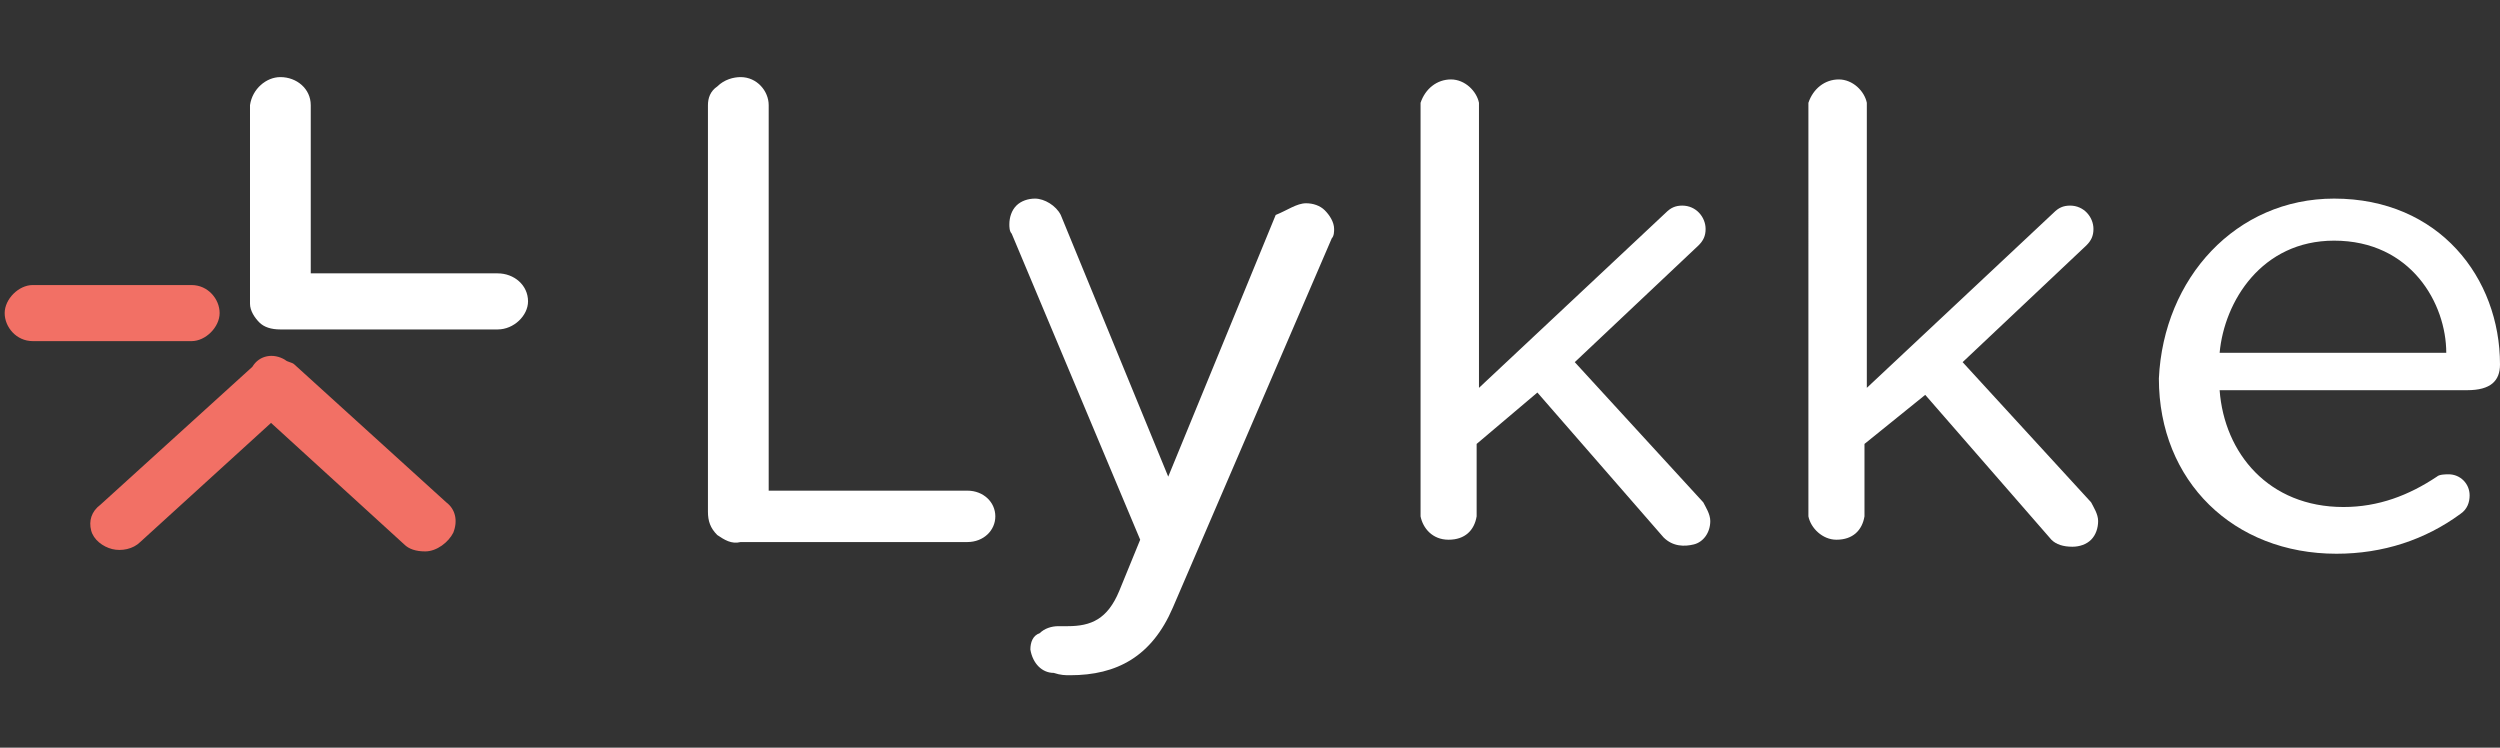 <?xml version="1.0" encoding="utf-8"?>
<!-- Generator: Adobe Illustrator 26.0.1, SVG Export Plug-In . SVG Version: 6.00 Build 0)  -->
<svg version="1.2" baseProfile="tiny" id="Layer_1" xmlns="http://www.w3.org/2000/svg" xmlns:xlink="http://www.w3.org/1999/xlink"
	 x="0px" y="0px" viewBox="0 0 107 32" overflow="visible" xml:space="preserve">
<rect x="0" y="0" width="107" height="32" fill="#333333" stroke="none"/>
<g>
	<path fill="#FFFFFF" d="M31.7,3.3c0.7,0,1.2,0.6,1.2,1.2V21h8.5c0.7,0,1.2,0.5,1.2,1.1s-0.5,1.1-1.2,1.1h-9.7
		c-0.4,0.1-0.7-0.1-1-0.3c-0.3-0.3-0.4-0.6-0.4-1V4.5c0-0.3,0.1-0.6,0.4-0.8C31,3.4,31.4,3.3,31.7,3.3z"/>
	<path fill="#FFFFFF" d="M55.9,8.7c0.3,0,0.6,0.1,0.8,0.3c0.2,0.2,0.4,0.5,0.4,0.8c0,0.1,0,0.3-0.1,0.4l-6.8,15.8
		c-0.9,2.1-2.4,2.9-4.4,2.9c-0.2,0-0.4,0-0.7-0.1c-0.5,0-0.9-0.4-1-1c0-0.3,0.1-0.6,0.4-0.7c0.2-0.2,0.5-0.3,0.8-0.3
		c0.1,0,0.2,0,0.4,0c1,0,1.7-0.3,2.2-1.5l0.9-2.2l-5.5-13.1c-0.1-0.1-0.1-0.3-0.1-0.4c0-0.3,0.1-0.6,0.3-0.8
		c0.2-0.2,0.5-0.3,0.8-0.3c0.4,0,0.9,0.3,1.1,0.7l4.6,11.2l4.6-11.2C55.1,9,55.5,8.7,55.9,8.7z"/>
	<path fill="#FFFFFF" d="M62.1,3.4c0.6,0,1.1,0.5,1.2,1v12.2l8-7.5c0.2-0.2,0.4-0.3,0.7-0.3c0.6,0,1,0.5,1,1c0,0.3-0.1,0.5-0.3,0.7
		l-5.3,5l5.5,6c0.1,0.2,0.3,0.5,0.3,0.8c0,0.5-0.3,0.9-0.7,1c-0.4,0.1-0.9,0.1-1.3-0.3l-5.4-6.2L63.2,19v3.1c-0.1,0.6-0.5,1-1.2,1
		s-1.1-0.5-1.2-1V4.4C61,3.8,61.5,3.4,62.1,3.4z"/>
	<path fill="#FFFFFF" d="M78.7,3.4c0.6,0,1.1,0.5,1.2,1v12.2l8-7.5c0.2-0.2,0.4-0.3,0.7-0.3c0.6,0,1,0.5,1,1c0,0.3-0.1,0.5-0.3,0.7
		l-5.3,5l5.5,6c0.1,0.2,0.3,0.5,0.3,0.8c0,0.3-0.1,0.6-0.3,0.8c-0.2,0.2-0.5,0.3-0.8,0.3c-0.4,0-0.7-0.1-0.9-0.3l-5.4-6.2L79.8,19
		v3.1c-0.1,0.6-0.5,1-1.2,1c-0.6,0-1.1-0.5-1.2-1V4.4C77.6,3.8,78.1,3.4,78.7,3.4z"/>
	<path fill="#FFFFFF" d="M99.9,8.5c4.5,0,7.1,3.4,7.1,7.1c0,0.7-0.4,1.1-1.4,1.1H95c0.2,2.7,2.1,5,5.3,5c1.5,0,2.8-0.5,4-1.3
		c0.1-0.1,0.4-0.1,0.5-0.1c0.5,0,0.9,0.4,0.9,0.9c0,0.3-0.1,0.6-0.4,0.8c-1.5,1.1-3.3,1.7-5.3,1.7c-4.4,0-7.6-3.1-7.6-7.5
		C92.6,11.9,95.7,8.5,99.9,8.5z M99.9,10.3c-3.1,0-4.7,2.6-4.9,4.8h9.7C104.7,13,103.2,10.3,99.9,10.3z"/>
	<path fill="#FFFFFF" d="M12,3.3c0.7,0,1.3,0.5,1.3,1.2v7.2h8c0.7,0,1.3,0.5,1.3,1.2c0,0.6-0.6,1.2-1.3,1.2h-9.2c-0.1,0-0.1,0-0.1,0
		c-0.4,0-0.7-0.1-0.9-0.3c-0.2-0.2-0.4-0.5-0.4-0.8V4.5C10.8,3.8,11.4,3.3,12,3.3z"/>
	<path fill="#F27065" d="M8.2,12.2c0.7,0,1.2,0.6,1.2,1.2c0,0.6-0.6,1.2-1.2,1.2H1.4c-0.7,0-1.2-0.6-1.2-1.2c0-0.6,0.6-1.2,1.2-1.2
		C1.4,12.2,8.2,12.2,8.2,12.2z"/>
	<path fill="#F27065" d="M12.2,15.4L12.2,15.4c0.1,0.1,0.3,0.1,0.4,0.2l6.5,5.9c0.4,0.3,0.5,0.8,0.3,1.3c-0.2,0.4-0.7,0.8-1.2,0.8
		l0,0c-0.4,0-0.7-0.1-0.9-0.3l-5.7-5.2l-5.6,5.1c-0.3,0.3-0.8,0.4-1.2,0.3c-0.4-0.1-0.8-0.4-0.9-0.8c-0.1-0.4,0-0.8,0.4-1.1l6.5-5.9
		C11.1,15.2,11.7,15.1,12.2,15.4z"/>
</g>
</svg>
